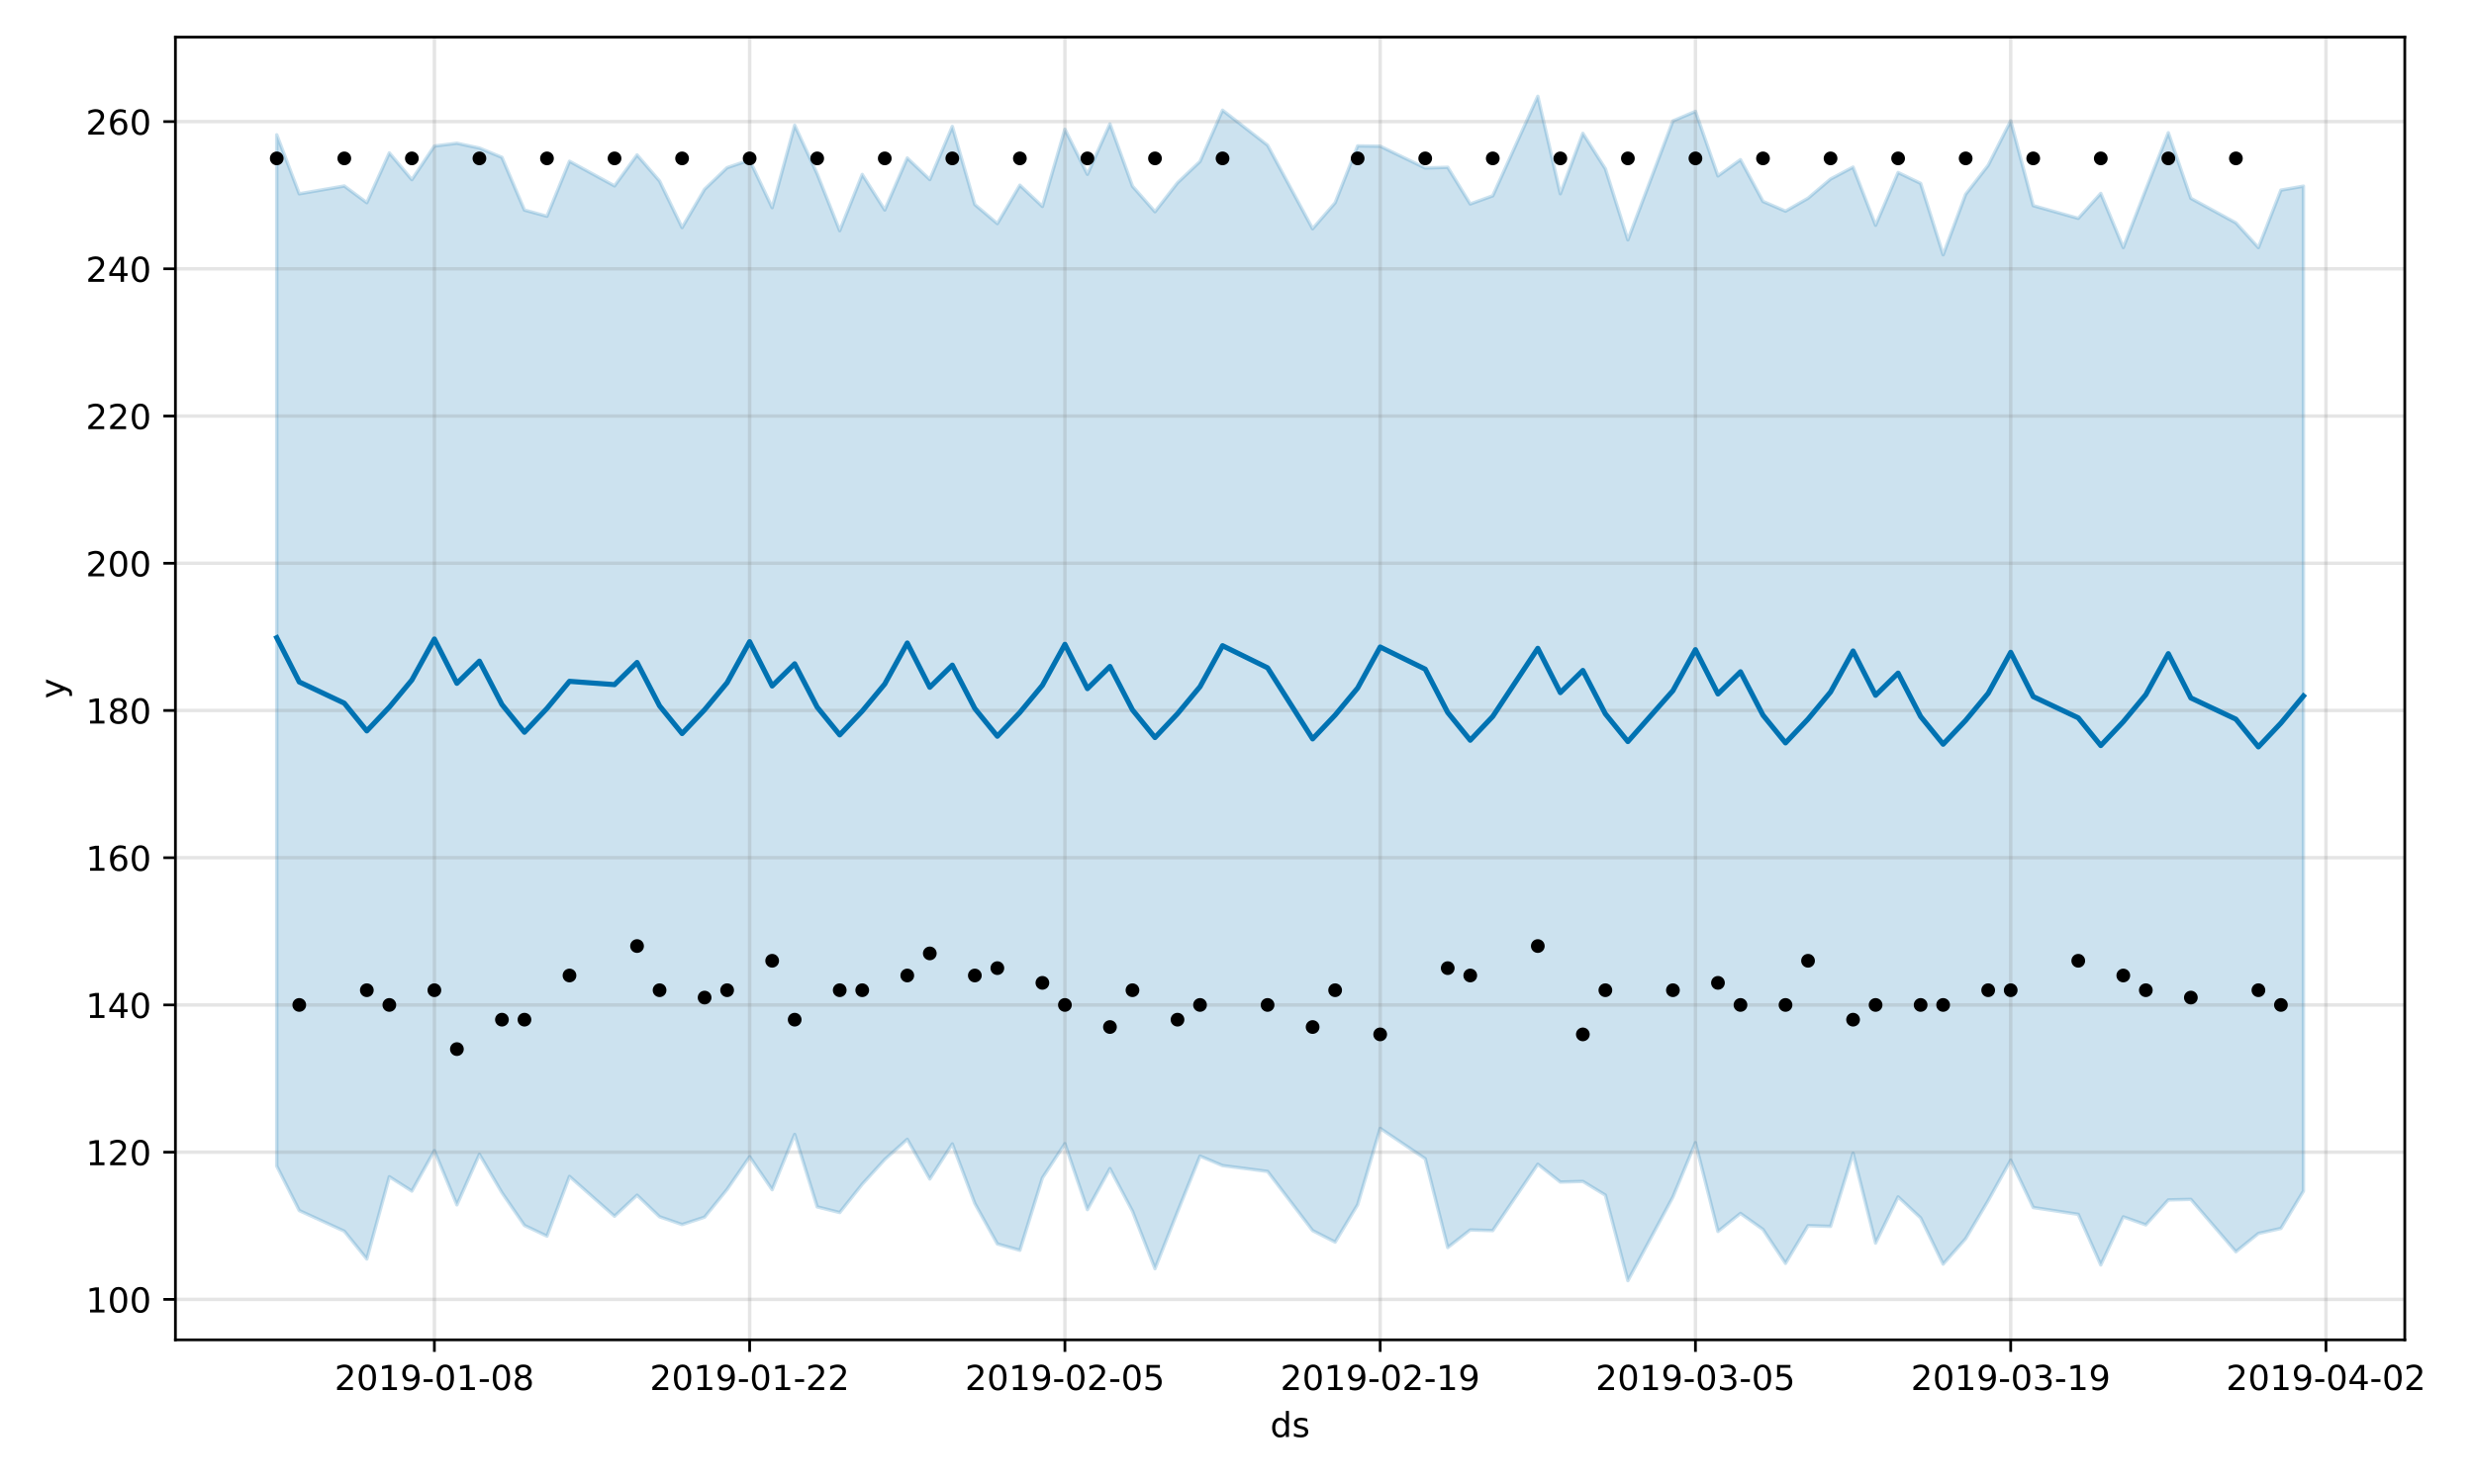 <?xml version="1.0" encoding="utf-8" standalone="no"?>
<!DOCTYPE svg PUBLIC "-//W3C//DTD SVG 1.1//EN"
  "http://www.w3.org/Graphics/SVG/1.1/DTD/svg11.dtd">
<!-- Created with matplotlib (https://matplotlib.org/) -->
<svg height="432pt" version="1.1" viewBox="0 0 720 432" width="720pt" xmlns="http://www.w3.org/2000/svg" xmlns:xlink="http://www.w3.org/1999/xlink">
 <defs>
  <style type="text/css">
*{stroke-linecap:butt;stroke-linejoin:round;}
  </style>
 </defs>
 <g id="figure_1">
  <g id="patch_1">
   <path d="M 0 432 
L 720 432 
L 720 0 
L 0 0 
z
" style="fill:#ffffff;"/>
  </g>
  <g id="axes_1">
   <g id="patch_2">
    <path d="M 51.05 390.04 
L 699.857 390.04 
L 699.857 10.8 
L 51.05 10.8 
z
" style="fill:#ffffff;"/>
   </g>
   <g id="PolyCollection_1">
    <defs>
     <path d="M 80.541 -392.759 
L 80.541 -92.554 
L 87.095 -79.601 
L 100.202 -73.595 
L 106.756 -65.5 
L 113.309 -89.449 
L 119.863 -85.268 
L 126.417 -97.044 
L 132.97 -81.263 
L 139.524 -95.966 
L 146.077 -84.809 
L 152.631 -75.27 
L 159.185 -72.152 
L 165.738 -89.54 
L 178.845 -77.949 
L 185.399 -84.079 
L 191.953 -77.796 
L 198.506 -75.521 
L 205.06 -77.683 
L 211.613 -85.768 
L 218.167 -95.278 
L 224.721 -85.672 
L 231.274 -101.767 
L 237.828 -80.675 
L 244.381 -79.022 
L 250.935 -87.271 
L 257.489 -94.462 
L 264.042 -100.341 
L 270.596 -88.8 
L 277.15 -98.994 
L 283.703 -81.664 
L 290.257 -69.885 
L 296.81 -68.037 
L 303.364 -89.089 
L 309.918 -99.081 
L 316.471 -79.877 
L 323.025 -91.807 
L 329.578 -79.417 
L 336.132 -62.681 
L 342.686 -79.222 
L 349.239 -95.463 
L 355.793 -92.69 
L 368.9 -90.985 
L 382.007 -73.774 
L 388.561 -70.418 
L 395.114 -81.316 
L 401.668 -103.519 
L 414.775 -94.698 
L 421.329 -68.847 
L 427.883 -73.954 
L 434.436 -73.766 
L 447.543 -93.089 
L 454.097 -87.895 
L 460.651 -88.08 
L 467.204 -84.092 
L 473.758 -59.198 
L 486.865 -83.561 
L 493.419 -99.359 
L 499.972 -73.519 
L 506.526 -78.762 
L 513.079 -74.102 
L 519.633 -64.229 
L 526.187 -75.197 
L 532.74 -74.99 
L 539.294 -96.293 
L 545.847 -70.136 
L 552.401 -83.588 
L 558.955 -77.467 
L 565.508 -64.005 
L 572.062 -71.416 
L 578.616 -82.481 
L 585.169 -94.278 
L 591.723 -80.492 
L 604.83 -78.49 
L 611.384 -63.771 
L 617.937 -77.769 
L 624.491 -75.432 
L 631.044 -82.696 
L 637.598 -82.859 
L 650.705 -67.614 
L 657.259 -72.937 
L 663.812 -74.395 
L 670.366 -85.276 
L 670.366 -377.814 
L 670.366 -377.814 
L 663.812 -376.655 
L 657.259 -359.916 
L 650.705 -367.125 
L 637.598 -374.276 
L 631.044 -393.357 
L 624.491 -376.822 
L 617.937 -359.936 
L 611.384 -375.694 
L 604.83 -368.442 
L 591.723 -372.138 
L 585.169 -396.822 
L 578.616 -383.881 
L 572.062 -375.449 
L 565.508 -357.84 
L 558.955 -378.619 
L 552.401 -381.782 
L 545.847 -366.426 
L 539.294 -383.354 
L 532.74 -379.88 
L 526.187 -374.296 
L 519.633 -370.539 
L 513.079 -373.366 
L 506.526 -385.515 
L 499.972 -380.795 
L 493.419 -399.576 
L 486.865 -396.8 
L 473.758 -362.178 
L 467.204 -382.874 
L 460.651 -393.188 
L 454.097 -375.601 
L 447.543 -403.962 
L 434.436 -375.009 
L 427.883 -372.634 
L 421.329 -383.301 
L 414.775 -383.104 
L 401.668 -389.44 
L 395.114 -389.525 
L 388.561 -372.979 
L 382.007 -365.408 
L 368.9 -389.723 
L 355.793 -399.911 
L 349.239 -384.995 
L 342.686 -378.787 
L 336.132 -370.363 
L 329.578 -377.808 
L 323.025 -395.917 
L 316.471 -381.26 
L 309.918 -394.372 
L 303.364 -371.903 
L 296.81 -378.093 
L 290.257 -366.914 
L 283.703 -372.462 
L 277.15 -395.181 
L 270.596 -379.73 
L 264.042 -386.003 
L 257.489 -370.873 
L 250.935 -381.215 
L 244.381 -364.848 
L 237.828 -381.374 
L 231.274 -395.536 
L 224.721 -371.555 
L 218.167 -385.409 
L 211.613 -383.191 
L 205.06 -376.913 
L 198.506 -365.749 
L 191.953 -379.301 
L 185.399 -386.905 
L 178.845 -377.889 
L 165.738 -385.052 
L 159.185 -369.055 
L 152.631 -370.851 
L 146.077 -386.192 
L 139.524 -388.897 
L 132.97 -390.303 
L 126.417 -389.488 
L 119.863 -379.698 
L 113.309 -387.481 
L 106.756 -372.993 
L 100.202 -377.86 
L 87.095 -375.586 
L 80.541 -392.759 
z
" id="mcbe8400d78" style="stroke:#0072b2;stroke-opacity:0.2;"/>
    </defs>
    <g clip-path="url(#pe0a8a3f6da)">
     <use style="fill:#0072b2;fill-opacity:0.2;stroke:#0072b2;stroke-opacity:0.2;" x="0" xlink:href="#mcbe8400d78" y="432"/>
    </g>
   </g>
   <g id="matplotlib.axis_1">
    <g id="xtick_1">
     <g id="line2d_1">
      <path clip-path="url(#pe0a8a3f6da)" d="M 126.417 390.04 
L 126.417 10.8 
" style="fill:none;stroke:#808080;stroke-linecap:square;stroke-opacity:0.2;"/>
     </g>
     <g id="line2d_2">
      <defs>
       <path d="M 0 0 
L 0 3.5 
" id="m94e15dc97b" style="stroke:#000000;stroke-width:0.8;"/>
      </defs>
      <g>
       <use style="stroke:#000000;stroke-width:0.8;" x="126.417" xlink:href="#m94e15dc97b" y="390.04"/>
      </g>
     </g>
     <g id="text_1">
      <!-- 2019-01-08 -->
      <defs>
       <path d="M 19.188 8.297 
L 53.609 8.297 
L 53.609 0 
L 7.328 0 
L 7.328 8.297 
Q 12.938 14.109 22.625 23.891 
Q 32.328 33.688 34.812 36.531 
Q 39.547 41.844 41.422 45.531 
Q 43.312 49.219 43.312 52.781 
Q 43.312 58.594 39.234 62.25 
Q 35.156 65.922 28.609 65.922 
Q 23.969 65.922 18.812 64.312 
Q 13.672 62.703 7.812 59.422 
L 7.812 69.391 
Q 13.766 71.781 18.938 73 
Q 24.125 74.219 28.422 74.219 
Q 39.75 74.219 46.484 68.547 
Q 53.219 62.891 53.219 53.422 
Q 53.219 48.922 51.531 44.891 
Q 49.859 40.875 45.406 35.406 
Q 44.188 33.984 37.641 27.219 
Q 31.109 20.453 19.188 8.297 
z
" id="DejaVuSans-50"/>
       <path d="M 31.781 66.406 
Q 24.172 66.406 20.328 58.906 
Q 16.5 51.422 16.5 36.375 
Q 16.5 21.391 20.328 13.891 
Q 24.172 6.391 31.781 6.391 
Q 39.453 6.391 43.281 13.891 
Q 47.125 21.391 47.125 36.375 
Q 47.125 51.422 43.281 58.906 
Q 39.453 66.406 31.781 66.406 
z
M 31.781 74.219 
Q 44.047 74.219 50.516 64.516 
Q 56.984 54.828 56.984 36.375 
Q 56.984 17.969 50.516 8.266 
Q 44.047 -1.422 31.781 -1.422 
Q 19.531 -1.422 13.062 8.266 
Q 6.594 17.969 6.594 36.375 
Q 6.594 54.828 13.062 64.516 
Q 19.531 74.219 31.781 74.219 
z
" id="DejaVuSans-48"/>
       <path d="M 12.406 8.297 
L 28.516 8.297 
L 28.516 63.922 
L 10.984 60.406 
L 10.984 69.391 
L 28.422 72.906 
L 38.281 72.906 
L 38.281 8.297 
L 54.391 8.297 
L 54.391 0 
L 12.406 0 
z
" id="DejaVuSans-49"/>
       <path d="M 10.984 1.516 
L 10.984 10.5 
Q 14.703 8.734 18.5 7.812 
Q 22.312 6.891 25.984 6.891 
Q 35.75 6.891 40.891 13.453 
Q 46.047 20.016 46.781 33.406 
Q 43.953 29.203 39.594 26.953 
Q 35.25 24.703 29.984 24.703 
Q 19.047 24.703 12.672 31.312 
Q 6.297 37.938 6.297 49.422 
Q 6.297 60.641 12.938 67.422 
Q 19.578 74.219 30.609 74.219 
Q 43.266 74.219 49.922 64.516 
Q 56.594 54.828 56.594 36.375 
Q 56.594 19.141 48.406 8.859 
Q 40.234 -1.422 26.422 -1.422 
Q 22.703 -1.422 18.891 -0.688 
Q 15.094 0.047 10.984 1.516 
z
M 30.609 32.422 
Q 37.25 32.422 41.125 36.953 
Q 45.016 41.5 45.016 49.422 
Q 45.016 57.281 41.125 61.844 
Q 37.25 66.406 30.609 66.406 
Q 23.969 66.406 20.094 61.844 
Q 16.219 57.281 16.219 49.422 
Q 16.219 41.5 20.094 36.953 
Q 23.969 32.422 30.609 32.422 
z
" id="DejaVuSans-57"/>
       <path d="M 4.891 31.391 
L 31.203 31.391 
L 31.203 23.391 
L 4.891 23.391 
z
" id="DejaVuSans-45"/>
       <path d="M 31.781 34.625 
Q 24.75 34.625 20.719 30.859 
Q 16.703 27.094 16.703 20.516 
Q 16.703 13.922 20.719 10.156 
Q 24.75 6.391 31.781 6.391 
Q 38.812 6.391 42.859 10.172 
Q 46.922 13.969 46.922 20.516 
Q 46.922 27.094 42.891 30.859 
Q 38.875 34.625 31.781 34.625 
z
M 21.922 38.812 
Q 15.578 40.375 12.031 44.719 
Q 8.5 49.078 8.5 55.328 
Q 8.5 64.062 14.719 69.141 
Q 20.953 74.219 31.781 74.219 
Q 42.672 74.219 48.875 69.141 
Q 55.078 64.062 55.078 55.328 
Q 55.078 49.078 51.531 44.719 
Q 48 40.375 41.703 38.812 
Q 48.828 37.156 52.797 32.312 
Q 56.781 27.484 56.781 20.516 
Q 56.781 9.906 50.312 4.234 
Q 43.844 -1.422 31.781 -1.422 
Q 19.734 -1.422 13.25 4.234 
Q 6.781 9.906 6.781 20.516 
Q 6.781 27.484 10.781 32.312 
Q 14.797 37.156 21.922 38.812 
z
M 18.312 54.391 
Q 18.312 48.734 21.844 45.562 
Q 25.391 42.391 31.781 42.391 
Q 38.141 42.391 41.719 45.562 
Q 45.312 48.734 45.312 54.391 
Q 45.312 60.062 41.719 63.234 
Q 38.141 66.406 31.781 66.406 
Q 25.391 66.406 21.844 63.234 
Q 18.312 60.062 18.312 54.391 
z
" id="DejaVuSans-56"/>
      </defs>
      <g transform="translate(97.359 404.638)scale(0.1 -0.1)">
       <use xlink:href="#DejaVuSans-50"/>
       <use x="63.623" xlink:href="#DejaVuSans-48"/>
       <use x="127.246" xlink:href="#DejaVuSans-49"/>
       <use x="190.869" xlink:href="#DejaVuSans-57"/>
       <use x="254.492" xlink:href="#DejaVuSans-45"/>
       <use x="290.576" xlink:href="#DejaVuSans-48"/>
       <use x="354.199" xlink:href="#DejaVuSans-49"/>
       <use x="417.822" xlink:href="#DejaVuSans-45"/>
       <use x="453.906" xlink:href="#DejaVuSans-48"/>
       <use x="517.529" xlink:href="#DejaVuSans-56"/>
      </g>
     </g>
    </g>
    <g id="xtick_2">
     <g id="line2d_3">
      <path clip-path="url(#pe0a8a3f6da)" d="M 218.167 390.04 
L 218.167 10.8 
" style="fill:none;stroke:#808080;stroke-linecap:square;stroke-opacity:0.2;"/>
     </g>
     <g id="line2d_4">
      <g>
       <use style="stroke:#000000;stroke-width:0.8;" x="218.167" xlink:href="#m94e15dc97b" y="390.04"/>
      </g>
     </g>
     <g id="text_2">
      <!-- 2019-01-22 -->
      <g transform="translate(189.109 404.638)scale(0.1 -0.1)">
       <use xlink:href="#DejaVuSans-50"/>
       <use x="63.623" xlink:href="#DejaVuSans-48"/>
       <use x="127.246" xlink:href="#DejaVuSans-49"/>
       <use x="190.869" xlink:href="#DejaVuSans-57"/>
       <use x="254.492" xlink:href="#DejaVuSans-45"/>
       <use x="290.576" xlink:href="#DejaVuSans-48"/>
       <use x="354.199" xlink:href="#DejaVuSans-49"/>
       <use x="417.822" xlink:href="#DejaVuSans-45"/>
       <use x="453.906" xlink:href="#DejaVuSans-50"/>
       <use x="517.529" xlink:href="#DejaVuSans-50"/>
      </g>
     </g>
    </g>
    <g id="xtick_3">
     <g id="line2d_5">
      <path clip-path="url(#pe0a8a3f6da)" d="M 309.918 390.04 
L 309.918 10.8 
" style="fill:none;stroke:#808080;stroke-linecap:square;stroke-opacity:0.2;"/>
     </g>
     <g id="line2d_6">
      <g>
       <use style="stroke:#000000;stroke-width:0.8;" x="309.918" xlink:href="#m94e15dc97b" y="390.04"/>
      </g>
     </g>
     <g id="text_3">
      <!-- 2019-02-05 -->
      <defs>
       <path d="M 10.797 72.906 
L 49.516 72.906 
L 49.516 64.594 
L 19.828 64.594 
L 19.828 46.734 
Q 21.969 47.469 24.109 47.828 
Q 26.266 48.188 28.422 48.188 
Q 40.625 48.188 47.75 41.5 
Q 54.891 34.812 54.891 23.391 
Q 54.891 11.625 47.562 5.094 
Q 40.234 -1.422 26.906 -1.422 
Q 22.312 -1.422 17.547 -0.641 
Q 12.797 0.141 7.719 1.703 
L 7.719 11.625 
Q 12.109 9.234 16.797 8.062 
Q 21.484 6.891 26.703 6.891 
Q 35.156 6.891 40.078 11.328 
Q 45.016 15.766 45.016 23.391 
Q 45.016 31 40.078 35.438 
Q 35.156 39.891 26.703 39.891 
Q 22.75 39.891 18.812 39.016 
Q 14.891 38.141 10.797 36.281 
z
" id="DejaVuSans-53"/>
      </defs>
      <g transform="translate(280.86 404.638)scale(0.1 -0.1)">
       <use xlink:href="#DejaVuSans-50"/>
       <use x="63.623" xlink:href="#DejaVuSans-48"/>
       <use x="127.246" xlink:href="#DejaVuSans-49"/>
       <use x="190.869" xlink:href="#DejaVuSans-57"/>
       <use x="254.492" xlink:href="#DejaVuSans-45"/>
       <use x="290.576" xlink:href="#DejaVuSans-48"/>
       <use x="354.199" xlink:href="#DejaVuSans-50"/>
       <use x="417.822" xlink:href="#DejaVuSans-45"/>
       <use x="453.906" xlink:href="#DejaVuSans-48"/>
       <use x="517.529" xlink:href="#DejaVuSans-53"/>
      </g>
     </g>
    </g>
    <g id="xtick_4">
     <g id="line2d_7">
      <path clip-path="url(#pe0a8a3f6da)" d="M 401.668 390.04 
L 401.668 10.8 
" style="fill:none;stroke:#808080;stroke-linecap:square;stroke-opacity:0.2;"/>
     </g>
     <g id="line2d_8">
      <g>
       <use style="stroke:#000000;stroke-width:0.8;" x="401.668" xlink:href="#m94e15dc97b" y="390.04"/>
      </g>
     </g>
     <g id="text_4">
      <!-- 2019-02-19 -->
      <g transform="translate(372.61 404.638)scale(0.1 -0.1)">
       <use xlink:href="#DejaVuSans-50"/>
       <use x="63.623" xlink:href="#DejaVuSans-48"/>
       <use x="127.246" xlink:href="#DejaVuSans-49"/>
       <use x="190.869" xlink:href="#DejaVuSans-57"/>
       <use x="254.492" xlink:href="#DejaVuSans-45"/>
       <use x="290.576" xlink:href="#DejaVuSans-48"/>
       <use x="354.199" xlink:href="#DejaVuSans-50"/>
       <use x="417.822" xlink:href="#DejaVuSans-45"/>
       <use x="453.906" xlink:href="#DejaVuSans-49"/>
       <use x="517.529" xlink:href="#DejaVuSans-57"/>
      </g>
     </g>
    </g>
    <g id="xtick_5">
     <g id="line2d_9">
      <path clip-path="url(#pe0a8a3f6da)" d="M 493.419 390.04 
L 493.419 10.8 
" style="fill:none;stroke:#808080;stroke-linecap:square;stroke-opacity:0.2;"/>
     </g>
     <g id="line2d_10">
      <g>
       <use style="stroke:#000000;stroke-width:0.8;" x="493.419" xlink:href="#m94e15dc97b" y="390.04"/>
      </g>
     </g>
     <g id="text_5">
      <!-- 2019-03-05 -->
      <defs>
       <path d="M 40.578 39.312 
Q 47.656 37.797 51.625 33 
Q 55.609 28.219 55.609 21.188 
Q 55.609 10.406 48.188 4.484 
Q 40.766 -1.422 27.094 -1.422 
Q 22.516 -1.422 17.656 -0.516 
Q 12.797 0.391 7.625 2.203 
L 7.625 11.719 
Q 11.719 9.328 16.594 8.109 
Q 21.484 6.891 26.812 6.891 
Q 36.078 6.891 40.938 10.547 
Q 45.797 14.203 45.797 21.188 
Q 45.797 27.641 41.281 31.266 
Q 36.766 34.906 28.719 34.906 
L 20.219 34.906 
L 20.219 43.016 
L 29.109 43.016 
Q 36.375 43.016 40.234 45.922 
Q 44.094 48.828 44.094 54.297 
Q 44.094 59.906 40.109 62.906 
Q 36.141 65.922 28.719 65.922 
Q 24.656 65.922 20.016 65.031 
Q 15.375 64.156 9.812 62.312 
L 9.812 71.094 
Q 15.438 72.656 20.344 73.438 
Q 25.25 74.219 29.594 74.219 
Q 40.828 74.219 47.359 69.109 
Q 53.906 64.016 53.906 55.328 
Q 53.906 49.266 50.438 45.094 
Q 46.969 40.922 40.578 39.312 
z
" id="DejaVuSans-51"/>
      </defs>
      <g transform="translate(464.361 404.638)scale(0.1 -0.1)">
       <use xlink:href="#DejaVuSans-50"/>
       <use x="63.623" xlink:href="#DejaVuSans-48"/>
       <use x="127.246" xlink:href="#DejaVuSans-49"/>
       <use x="190.869" xlink:href="#DejaVuSans-57"/>
       <use x="254.492" xlink:href="#DejaVuSans-45"/>
       <use x="290.576" xlink:href="#DejaVuSans-48"/>
       <use x="354.199" xlink:href="#DejaVuSans-51"/>
       <use x="417.822" xlink:href="#DejaVuSans-45"/>
       <use x="453.906" xlink:href="#DejaVuSans-48"/>
       <use x="517.529" xlink:href="#DejaVuSans-53"/>
      </g>
     </g>
    </g>
    <g id="xtick_6">
     <g id="line2d_11">
      <path clip-path="url(#pe0a8a3f6da)" d="M 585.169 390.04 
L 585.169 10.8 
" style="fill:none;stroke:#808080;stroke-linecap:square;stroke-opacity:0.2;"/>
     </g>
     <g id="line2d_12">
      <g>
       <use style="stroke:#000000;stroke-width:0.8;" x="585.169" xlink:href="#m94e15dc97b" y="390.04"/>
      </g>
     </g>
     <g id="text_6">
      <!-- 2019-03-19 -->
      <g transform="translate(556.111 404.638)scale(0.1 -0.1)">
       <use xlink:href="#DejaVuSans-50"/>
       <use x="63.623" xlink:href="#DejaVuSans-48"/>
       <use x="127.246" xlink:href="#DejaVuSans-49"/>
       <use x="190.869" xlink:href="#DejaVuSans-57"/>
       <use x="254.492" xlink:href="#DejaVuSans-45"/>
       <use x="290.576" xlink:href="#DejaVuSans-48"/>
       <use x="354.199" xlink:href="#DejaVuSans-51"/>
       <use x="417.822" xlink:href="#DejaVuSans-45"/>
       <use x="453.906" xlink:href="#DejaVuSans-49"/>
       <use x="517.529" xlink:href="#DejaVuSans-57"/>
      </g>
     </g>
    </g>
    <g id="xtick_7">
     <g id="line2d_13">
      <path clip-path="url(#pe0a8a3f6da)" d="M 676.92 390.04 
L 676.92 10.8 
" style="fill:none;stroke:#808080;stroke-linecap:square;stroke-opacity:0.2;"/>
     </g>
     <g id="line2d_14">
      <g>
       <use style="stroke:#000000;stroke-width:0.8;" x="676.92" xlink:href="#m94e15dc97b" y="390.04"/>
      </g>
     </g>
     <g id="text_7">
      <!-- 2019-04-02 -->
      <defs>
       <path d="M 37.797 64.312 
L 12.891 25.391 
L 37.797 25.391 
z
M 35.203 72.906 
L 47.609 72.906 
L 47.609 25.391 
L 58.016 25.391 
L 58.016 17.188 
L 47.609 17.188 
L 47.609 0 
L 37.797 0 
L 37.797 17.188 
L 4.891 17.188 
L 4.891 26.703 
z
" id="DejaVuSans-52"/>
      </defs>
      <g transform="translate(647.862 404.638)scale(0.1 -0.1)">
       <use xlink:href="#DejaVuSans-50"/>
       <use x="63.623" xlink:href="#DejaVuSans-48"/>
       <use x="127.246" xlink:href="#DejaVuSans-49"/>
       <use x="190.869" xlink:href="#DejaVuSans-57"/>
       <use x="254.492" xlink:href="#DejaVuSans-45"/>
       <use x="290.576" xlink:href="#DejaVuSans-48"/>
       <use x="354.199" xlink:href="#DejaVuSans-52"/>
       <use x="417.822" xlink:href="#DejaVuSans-45"/>
       <use x="453.906" xlink:href="#DejaVuSans-48"/>
       <use x="517.529" xlink:href="#DejaVuSans-50"/>
      </g>
     </g>
    </g>
    <g id="text_8">
     <!-- ds -->
     <defs>
      <path d="M 45.406 46.391 
L 45.406 75.984 
L 54.391 75.984 
L 54.391 0 
L 45.406 0 
L 45.406 8.203 
Q 42.578 3.328 38.25 0.953 
Q 33.938 -1.422 27.875 -1.422 
Q 17.969 -1.422 11.734 6.484 
Q 5.516 14.406 5.516 27.297 
Q 5.516 40.188 11.734 48.094 
Q 17.969 56 27.875 56 
Q 33.938 56 38.25 53.625 
Q 42.578 51.266 45.406 46.391 
z
M 14.797 27.297 
Q 14.797 17.391 18.875 11.75 
Q 22.953 6.109 30.078 6.109 
Q 37.203 6.109 41.297 11.75 
Q 45.406 17.391 45.406 27.297 
Q 45.406 37.203 41.297 42.844 
Q 37.203 48.484 30.078 48.484 
Q 22.953 48.484 18.875 42.844 
Q 14.797 37.203 14.797 27.297 
z
" id="DejaVuSans-100"/>
      <path d="M 44.281 53.078 
L 44.281 44.578 
Q 40.484 46.531 36.375 47.5 
Q 32.281 48.484 27.875 48.484 
Q 21.188 48.484 17.844 46.438 
Q 14.5 44.391 14.5 40.281 
Q 14.5 37.156 16.891 35.375 
Q 19.281 33.594 26.516 31.984 
L 29.594 31.297 
Q 39.156 29.25 43.188 25.516 
Q 47.219 21.781 47.219 15.094 
Q 47.219 7.469 41.188 3.016 
Q 35.156 -1.422 24.609 -1.422 
Q 20.219 -1.422 15.453 -0.562 
Q 10.688 0.297 5.422 2 
L 5.422 11.281 
Q 10.406 8.688 15.234 7.391 
Q 20.062 6.109 24.812 6.109 
Q 31.156 6.109 34.562 8.281 
Q 37.984 10.453 37.984 14.406 
Q 37.984 18.062 35.516 20.016 
Q 33.062 21.969 24.703 23.781 
L 21.578 24.516 
Q 13.234 26.266 9.516 29.906 
Q 5.812 33.547 5.812 39.891 
Q 5.812 47.609 11.281 51.797 
Q 16.75 56 26.812 56 
Q 31.781 56 36.172 55.266 
Q 40.578 54.547 44.281 53.078 
z
" id="DejaVuSans-115"/>
     </defs>
     <g transform="translate(369.675 418.317)scale(0.1 -0.1)">
      <use xlink:href="#DejaVuSans-100"/>
      <use x="63.477" xlink:href="#DejaVuSans-115"/>
     </g>
    </g>
   </g>
   <g id="matplotlib.axis_2">
    <g id="ytick_1">
     <g id="line2d_15">
      <path clip-path="url(#pe0a8a3f6da)" d="M 51.05 378.26 
L 699.857 378.26 
" style="fill:none;stroke:#808080;stroke-linecap:square;stroke-opacity:0.2;"/>
     </g>
     <g id="line2d_16">
      <defs>
       <path d="M 0 0 
L -3.5 0 
" id="m39984297de" style="stroke:#000000;stroke-width:0.8;"/>
      </defs>
      <g>
       <use style="stroke:#000000;stroke-width:0.8;" x="51.05" xlink:href="#m39984297de" y="378.26"/>
      </g>
     </g>
     <g id="text_9">
      <!-- 100 -->
      <g transform="translate(24.962 382.059)scale(0.1 -0.1)">
       <use xlink:href="#DejaVuSans-49"/>
       <use x="63.623" xlink:href="#DejaVuSans-48"/>
       <use x="127.246" xlink:href="#DejaVuSans-48"/>
      </g>
     </g>
    </g>
    <g id="ytick_2">
     <g id="line2d_17">
      <path clip-path="url(#pe0a8a3f6da)" d="M 51.05 335.401 
L 699.857 335.401 
" style="fill:none;stroke:#808080;stroke-linecap:square;stroke-opacity:0.2;"/>
     </g>
     <g id="line2d_18">
      <g>
       <use style="stroke:#000000;stroke-width:0.8;" x="51.05" xlink:href="#m39984297de" y="335.401"/>
      </g>
     </g>
     <g id="text_10">
      <!-- 120 -->
      <g transform="translate(24.962 339.201)scale(0.1 -0.1)">
       <use xlink:href="#DejaVuSans-49"/>
       <use x="63.623" xlink:href="#DejaVuSans-50"/>
       <use x="127.246" xlink:href="#DejaVuSans-48"/>
      </g>
     </g>
    </g>
    <g id="ytick_3">
     <g id="line2d_19">
      <path clip-path="url(#pe0a8a3f6da)" d="M 51.05 292.543 
L 699.857 292.543 
" style="fill:none;stroke:#808080;stroke-linecap:square;stroke-opacity:0.2;"/>
     </g>
     <g id="line2d_20">
      <g>
       <use style="stroke:#000000;stroke-width:0.8;" x="51.05" xlink:href="#m39984297de" y="292.543"/>
      </g>
     </g>
     <g id="text_11">
      <!-- 140 -->
      <g transform="translate(24.962 296.342)scale(0.1 -0.1)">
       <use xlink:href="#DejaVuSans-49"/>
       <use x="63.623" xlink:href="#DejaVuSans-52"/>
       <use x="127.246" xlink:href="#DejaVuSans-48"/>
      </g>
     </g>
    </g>
    <g id="ytick_4">
     <g id="line2d_21">
      <path clip-path="url(#pe0a8a3f6da)" d="M 51.05 249.685 
L 699.857 249.685 
" style="fill:none;stroke:#808080;stroke-linecap:square;stroke-opacity:0.2;"/>
     </g>
     <g id="line2d_22">
      <g>
       <use style="stroke:#000000;stroke-width:0.8;" x="51.05" xlink:href="#m39984297de" y="249.685"/>
      </g>
     </g>
     <g id="text_12">
      <!-- 160 -->
      <defs>
       <path d="M 33.016 40.375 
Q 26.375 40.375 22.484 35.828 
Q 18.609 31.297 18.609 23.391 
Q 18.609 15.531 22.484 10.953 
Q 26.375 6.391 33.016 6.391 
Q 39.656 6.391 43.531 10.953 
Q 47.406 15.531 47.406 23.391 
Q 47.406 31.297 43.531 35.828 
Q 39.656 40.375 33.016 40.375 
z
M 52.594 71.297 
L 52.594 62.312 
Q 48.875 64.062 45.094 64.984 
Q 41.312 65.922 37.594 65.922 
Q 27.828 65.922 22.672 59.328 
Q 17.531 52.734 16.797 39.406 
Q 19.672 43.656 24.016 45.922 
Q 28.375 48.188 33.594 48.188 
Q 44.578 48.188 50.953 41.516 
Q 57.328 34.859 57.328 23.391 
Q 57.328 12.156 50.688 5.359 
Q 44.047 -1.422 33.016 -1.422 
Q 20.359 -1.422 13.672 8.266 
Q 6.984 17.969 6.984 36.375 
Q 6.984 53.656 15.188 63.938 
Q 23.391 74.219 37.203 74.219 
Q 40.922 74.219 44.703 73.484 
Q 48.484 72.75 52.594 71.297 
z
" id="DejaVuSans-54"/>
      </defs>
      <g transform="translate(24.962 253.484)scale(0.1 -0.1)">
       <use xlink:href="#DejaVuSans-49"/>
       <use x="63.623" xlink:href="#DejaVuSans-54"/>
       <use x="127.246" xlink:href="#DejaVuSans-48"/>
      </g>
     </g>
    </g>
    <g id="ytick_5">
     <g id="line2d_23">
      <path clip-path="url(#pe0a8a3f6da)" d="M 51.05 206.827 
L 699.857 206.827 
" style="fill:none;stroke:#808080;stroke-linecap:square;stroke-opacity:0.2;"/>
     </g>
     <g id="line2d_24">
      <g>
       <use style="stroke:#000000;stroke-width:0.8;" x="51.05" xlink:href="#m39984297de" y="206.827"/>
      </g>
     </g>
     <g id="text_13">
      <!-- 180 -->
      <g transform="translate(24.962 210.626)scale(0.1 -0.1)">
       <use xlink:href="#DejaVuSans-49"/>
       <use x="63.623" xlink:href="#DejaVuSans-56"/>
       <use x="127.246" xlink:href="#DejaVuSans-48"/>
      </g>
     </g>
    </g>
    <g id="ytick_6">
     <g id="line2d_25">
      <path clip-path="url(#pe0a8a3f6da)" d="M 51.05 163.969 
L 699.857 163.969 
" style="fill:none;stroke:#808080;stroke-linecap:square;stroke-opacity:0.2;"/>
     </g>
     <g id="line2d_26">
      <g>
       <use style="stroke:#000000;stroke-width:0.8;" x="51.05" xlink:href="#m39984297de" y="163.969"/>
      </g>
     </g>
     <g id="text_14">
      <!-- 200 -->
      <g transform="translate(24.962 167.768)scale(0.1 -0.1)">
       <use xlink:href="#DejaVuSans-50"/>
       <use x="63.623" xlink:href="#DejaVuSans-48"/>
       <use x="127.246" xlink:href="#DejaVuSans-48"/>
      </g>
     </g>
    </g>
    <g id="ytick_7">
     <g id="line2d_27">
      <path clip-path="url(#pe0a8a3f6da)" d="M 51.05 121.11 
L 699.857 121.11 
" style="fill:none;stroke:#808080;stroke-linecap:square;stroke-opacity:0.2;"/>
     </g>
     <g id="line2d_28">
      <g>
       <use style="stroke:#000000;stroke-width:0.8;" x="51.05" xlink:href="#m39984297de" y="121.11"/>
      </g>
     </g>
     <g id="text_15">
      <!-- 220 -->
      <g transform="translate(24.962 124.91)scale(0.1 -0.1)">
       <use xlink:href="#DejaVuSans-50"/>
       <use x="63.623" xlink:href="#DejaVuSans-50"/>
       <use x="127.246" xlink:href="#DejaVuSans-48"/>
      </g>
     </g>
    </g>
    <g id="ytick_8">
     <g id="line2d_29">
      <path clip-path="url(#pe0a8a3f6da)" d="M 51.05 78.252 
L 699.857 78.252 
" style="fill:none;stroke:#808080;stroke-linecap:square;stroke-opacity:0.2;"/>
     </g>
     <g id="line2d_30">
      <g>
       <use style="stroke:#000000;stroke-width:0.8;" x="51.05" xlink:href="#m39984297de" y="78.252"/>
      </g>
     </g>
     <g id="text_16">
      <!-- 240 -->
      <g transform="translate(24.962 82.051)scale(0.1 -0.1)">
       <use xlink:href="#DejaVuSans-50"/>
       <use x="63.623" xlink:href="#DejaVuSans-52"/>
       <use x="127.246" xlink:href="#DejaVuSans-48"/>
      </g>
     </g>
    </g>
    <g id="ytick_9">
     <g id="line2d_31">
      <path clip-path="url(#pe0a8a3f6da)" d="M 51.05 35.394 
L 699.857 35.394 
" style="fill:none;stroke:#808080;stroke-linecap:square;stroke-opacity:0.2;"/>
     </g>
     <g id="line2d_32">
      <g>
       <use style="stroke:#000000;stroke-width:0.8;" x="51.05" xlink:href="#m39984297de" y="35.394"/>
      </g>
     </g>
     <g id="text_17">
      <!-- 260 -->
      <g transform="translate(24.962 39.193)scale(0.1 -0.1)">
       <use xlink:href="#DejaVuSans-50"/>
       <use x="63.623" xlink:href="#DejaVuSans-54"/>
       <use x="127.246" xlink:href="#DejaVuSans-48"/>
      </g>
     </g>
    </g>
    <g id="text_18">
     <!-- y -->
     <defs>
      <path d="M 32.172 -5.078 
Q 28.375 -14.844 24.75 -17.812 
Q 21.141 -20.797 15.094 -20.797 
L 7.906 -20.797 
L 7.906 -13.281 
L 13.188 -13.281 
Q 16.891 -13.281 18.938 -11.516 
Q 21 -9.766 23.484 -3.219 
L 25.094 0.875 
L 2.984 54.688 
L 12.5 54.688 
L 29.594 11.922 
L 46.688 54.688 
L 56.203 54.688 
z
" id="DejaVuSans-121"/>
     </defs>
     <g transform="translate(18.883 203.379)rotate(-90)scale(0.1 -0.1)">
      <use xlink:href="#DejaVuSans-121"/>
     </g>
    </g>
   </g>
   <g id="line2d_33">
    <defs>
     <path d="M 0 1.5 
C 0.398 1.5 0.779 1.342 1.061 1.061 
C 1.342 0.779 1.5 0.398 1.5 0 
C 1.5 -0.398 1.342 -0.779 1.061 -1.061 
C 0.779 -1.342 0.398 -1.5 0 -1.5 
C -0.398 -1.5 -0.779 -1.342 -1.061 -1.061 
C -1.342 -0.779 -1.5 -0.398 -1.5 0 
C -1.5 0.398 -1.342 0.779 -1.061 1.061 
C -0.779 1.342 -0.398 1.5 0 1.5 
z
" id="m0afa03cd91" style="stroke:#000000;"/>
    </defs>
    <g clip-path="url(#pe0a8a3f6da)">
     <use style="stroke:#000000;" x="80.541" xlink:href="#m0afa03cd91" y="46.109"/>
     <use style="stroke:#000000;" x="87.095" xlink:href="#m0afa03cd91" y="292.543"/>
     <use style="stroke:#000000;" x="100.202" xlink:href="#m0afa03cd91" y="46.109"/>
     <use style="stroke:#000000;" x="106.756" xlink:href="#m0afa03cd91" y="288.257"/>
     <use style="stroke:#000000;" x="113.309" xlink:href="#m0afa03cd91" y="292.543"/>
     <use style="stroke:#000000;" x="119.863" xlink:href="#m0afa03cd91" y="46.109"/>
     <use style="stroke:#000000;" x="126.417" xlink:href="#m0afa03cd91" y="288.257"/>
     <use style="stroke:#000000;" x="132.97" xlink:href="#m0afa03cd91" y="305.401"/>
     <use style="stroke:#000000;" x="139.524" xlink:href="#m0afa03cd91" y="46.109"/>
     <use style="stroke:#000000;" x="146.077" xlink:href="#m0afa03cd91" y="296.829"/>
     <use style="stroke:#000000;" x="152.631" xlink:href="#m0afa03cd91" y="296.829"/>
     <use style="stroke:#000000;" x="159.185" xlink:href="#m0afa03cd91" y="46.109"/>
     <use style="stroke:#000000;" x="165.738" xlink:href="#m0afa03cd91" y="283.972"/>
     <use style="stroke:#000000;" x="178.845" xlink:href="#m0afa03cd91" y="46.109"/>
     <use style="stroke:#000000;" x="185.399" xlink:href="#m0afa03cd91" y="275.4"/>
     <use style="stroke:#000000;" x="191.953" xlink:href="#m0afa03cd91" y="288.257"/>
     <use style="stroke:#000000;" x="198.506" xlink:href="#m0afa03cd91" y="46.109"/>
     <use style="stroke:#000000;" x="205.06" xlink:href="#m0afa03cd91" y="290.4"/>
     <use style="stroke:#000000;" x="211.613" xlink:href="#m0afa03cd91" y="288.257"/>
     <use style="stroke:#000000;" x="218.167" xlink:href="#m0afa03cd91" y="46.109"/>
     <use style="stroke:#000000;" x="224.721" xlink:href="#m0afa03cd91" y="279.686"/>
     <use style="stroke:#000000;" x="231.274" xlink:href="#m0afa03cd91" y="296.829"/>
     <use style="stroke:#000000;" x="237.828" xlink:href="#m0afa03cd91" y="46.109"/>
     <use style="stroke:#000000;" x="244.381" xlink:href="#m0afa03cd91" y="288.257"/>
     <use style="stroke:#000000;" x="250.935" xlink:href="#m0afa03cd91" y="288.257"/>
     <use style="stroke:#000000;" x="257.489" xlink:href="#m0afa03cd91" y="46.109"/>
     <use style="stroke:#000000;" x="264.042" xlink:href="#m0afa03cd91" y="283.972"/>
     <use style="stroke:#000000;" x="270.596" xlink:href="#m0afa03cd91" y="277.543"/>
     <use style="stroke:#000000;" x="277.15" xlink:href="#m0afa03cd91" y="46.109"/>
     <use style="stroke:#000000;" x="283.703" xlink:href="#m0afa03cd91" y="283.972"/>
     <use style="stroke:#000000;" x="290.257" xlink:href="#m0afa03cd91" y="281.829"/>
     <use style="stroke:#000000;" x="296.81" xlink:href="#m0afa03cd91" y="46.109"/>
     <use style="stroke:#000000;" x="303.364" xlink:href="#m0afa03cd91" y="286.114"/>
     <use style="stroke:#000000;" x="309.918" xlink:href="#m0afa03cd91" y="292.543"/>
     <use style="stroke:#000000;" x="316.471" xlink:href="#m0afa03cd91" y="46.109"/>
     <use style="stroke:#000000;" x="323.025" xlink:href="#m0afa03cd91" y="298.972"/>
     <use style="stroke:#000000;" x="329.578" xlink:href="#m0afa03cd91" y="288.257"/>
     <use style="stroke:#000000;" x="336.132" xlink:href="#m0afa03cd91" y="46.109"/>
     <use style="stroke:#000000;" x="342.686" xlink:href="#m0afa03cd91" y="296.829"/>
     <use style="stroke:#000000;" x="349.239" xlink:href="#m0afa03cd91" y="292.543"/>
     <use style="stroke:#000000;" x="355.793" xlink:href="#m0afa03cd91" y="46.109"/>
     <use style="stroke:#000000;" x="368.9" xlink:href="#m0afa03cd91" y="292.543"/>
     <use style="stroke:#000000;" x="382.007" xlink:href="#m0afa03cd91" y="298.972"/>
     <use style="stroke:#000000;" x="388.561" xlink:href="#m0afa03cd91" y="288.257"/>
     <use style="stroke:#000000;" x="395.114" xlink:href="#m0afa03cd91" y="46.109"/>
     <use style="stroke:#000000;" x="401.668" xlink:href="#m0afa03cd91" y="301.115"/>
     <use style="stroke:#000000;" x="414.775" xlink:href="#m0afa03cd91" y="46.109"/>
     <use style="stroke:#000000;" x="421.329" xlink:href="#m0afa03cd91" y="281.829"/>
     <use style="stroke:#000000;" x="427.883" xlink:href="#m0afa03cd91" y="283.972"/>
     <use style="stroke:#000000;" x="434.436" xlink:href="#m0afa03cd91" y="46.109"/>
     <use style="stroke:#000000;" x="447.543" xlink:href="#m0afa03cd91" y="275.4"/>
     <use style="stroke:#000000;" x="454.097" xlink:href="#m0afa03cd91" y="46.109"/>
     <use style="stroke:#000000;" x="460.651" xlink:href="#m0afa03cd91" y="301.115"/>
     <use style="stroke:#000000;" x="467.204" xlink:href="#m0afa03cd91" y="288.257"/>
     <use style="stroke:#000000;" x="473.758" xlink:href="#m0afa03cd91" y="46.109"/>
     <use style="stroke:#000000;" x="486.865" xlink:href="#m0afa03cd91" y="288.257"/>
     <use style="stroke:#000000;" x="493.419" xlink:href="#m0afa03cd91" y="46.109"/>
     <use style="stroke:#000000;" x="499.972" xlink:href="#m0afa03cd91" y="286.114"/>
     <use style="stroke:#000000;" x="506.526" xlink:href="#m0afa03cd91" y="292.543"/>
     <use style="stroke:#000000;" x="513.079" xlink:href="#m0afa03cd91" y="46.109"/>
     <use style="stroke:#000000;" x="519.633" xlink:href="#m0afa03cd91" y="292.543"/>
     <use style="stroke:#000000;" x="526.187" xlink:href="#m0afa03cd91" y="279.686"/>
     <use style="stroke:#000000;" x="532.74" xlink:href="#m0afa03cd91" y="46.109"/>
     <use style="stroke:#000000;" x="539.294" xlink:href="#m0afa03cd91" y="296.829"/>
     <use style="stroke:#000000;" x="545.847" xlink:href="#m0afa03cd91" y="292.543"/>
     <use style="stroke:#000000;" x="552.401" xlink:href="#m0afa03cd91" y="46.109"/>
     <use style="stroke:#000000;" x="558.955" xlink:href="#m0afa03cd91" y="292.543"/>
     <use style="stroke:#000000;" x="565.508" xlink:href="#m0afa03cd91" y="292.543"/>
     <use style="stroke:#000000;" x="572.062" xlink:href="#m0afa03cd91" y="46.109"/>
     <use style="stroke:#000000;" x="578.616" xlink:href="#m0afa03cd91" y="288.257"/>
     <use style="stroke:#000000;" x="585.169" xlink:href="#m0afa03cd91" y="288.257"/>
     <use style="stroke:#000000;" x="591.723" xlink:href="#m0afa03cd91" y="46.109"/>
     <use style="stroke:#000000;" x="604.83" xlink:href="#m0afa03cd91" y="279.686"/>
     <use style="stroke:#000000;" x="611.384" xlink:href="#m0afa03cd91" y="46.109"/>
     <use style="stroke:#000000;" x="617.937" xlink:href="#m0afa03cd91" y="283.972"/>
     <use style="stroke:#000000;" x="624.491" xlink:href="#m0afa03cd91" y="288.257"/>
     <use style="stroke:#000000;" x="631.044" xlink:href="#m0afa03cd91" y="46.109"/>
     <use style="stroke:#000000;" x="637.598" xlink:href="#m0afa03cd91" y="290.4"/>
     <use style="stroke:#000000;" x="650.705" xlink:href="#m0afa03cd91" y="46.109"/>
     <use style="stroke:#000000;" x="657.259" xlink:href="#m0afa03cd91" y="288.257"/>
     <use style="stroke:#000000;" x="663.812" xlink:href="#m0afa03cd91" y="292.543"/>
    </g>
   </g>
   <g id="line2d_34">
    <path clip-path="url(#pe0a8a3f6da)" d="M 80.541 185.637 
L 87.095 198.52 
L 100.202 204.701 
L 106.756 212.766 
L 113.309 205.837 
L 119.863 197.951 
L 126.417 186.025 
L 132.97 198.908 
L 139.524 192.463 
L 146.077 205.089 
L 152.631 213.154 
L 159.185 206.225 
L 165.738 198.339 
L 178.845 199.296 
L 185.399 192.851 
L 191.953 205.477 
L 198.506 213.541 
L 205.06 206.612 
L 211.613 198.726 
L 218.167 186.8 
L 224.721 199.683 
L 231.274 193.238 
L 237.828 205.864 
L 244.381 213.929 
L 250.935 207 
L 257.489 199.114 
L 264.042 187.188 
L 270.596 200.071 
L 277.15 193.626 
L 283.703 206.252 
L 290.257 214.317 
L 296.81 207.388 
L 303.364 199.501 
L 309.918 187.575 
L 316.471 200.458 
L 323.025 194.013 
L 329.578 206.64 
L 336.132 214.704 
L 342.686 207.775 
L 349.239 199.889 
L 355.793 187.963 
L 368.9 194.401 
L 382.007 215.092 
L 388.561 208.163 
L 395.114 200.277 
L 401.668 188.35 
L 414.775 194.789 
L 421.329 207.415 
L 427.883 215.48 
L 434.436 208.55 
L 447.543 188.738 
L 454.097 201.621 
L 460.651 195.176 
L 467.204 207.803 
L 473.758 215.867 
L 486.865 201.052 
L 493.419 189.126 
L 499.972 202.009 
L 506.526 195.564 
L 513.079 208.19 
L 519.633 216.255 
L 526.187 209.326 
L 532.74 201.44 
L 539.294 189.513 
L 545.847 202.397 
L 552.401 195.952 
L 558.955 208.578 
L 565.508 216.642 
L 572.062 209.713 
L 578.616 201.827 
L 585.169 189.901 
L 591.723 202.784 
L 604.83 208.965 
L 611.384 217.03 
L 617.937 210.101 
L 624.491 202.215 
L 631.044 190.289 
L 637.598 203.172 
L 650.705 209.353 
L 657.259 217.418 
L 663.812 210.489 
L 670.366 202.603 
" style="fill:none;stroke:#0072b2;stroke-linecap:square;stroke-width:1.5;"/>
   </g>
   <g id="patch_3">
    <path d="M 51.05 390.04 
L 51.05 10.8 
" style="fill:none;stroke:#000000;stroke-linecap:square;stroke-linejoin:miter;stroke-width:0.8;"/>
   </g>
   <g id="patch_4">
    <path d="M 699.857 390.04 
L 699.857 10.8 
" style="fill:none;stroke:#000000;stroke-linecap:square;stroke-linejoin:miter;stroke-width:0.8;"/>
   </g>
   <g id="patch_5">
    <path d="M 51.05 390.04 
L 699.857 390.04 
" style="fill:none;stroke:#000000;stroke-linecap:square;stroke-linejoin:miter;stroke-width:0.8;"/>
   </g>
   <g id="patch_6">
    <path d="M 51.05 10.8 
L 699.857 10.8 
" style="fill:none;stroke:#000000;stroke-linecap:square;stroke-linejoin:miter;stroke-width:0.8;"/>
   </g>
  </g>
 </g>
 <defs>
  <clipPath id="pe0a8a3f6da">
   <rect height="379.24" width="648.807" x="51.05" y="10.8"/>
  </clipPath>
 </defs>
</svg>
